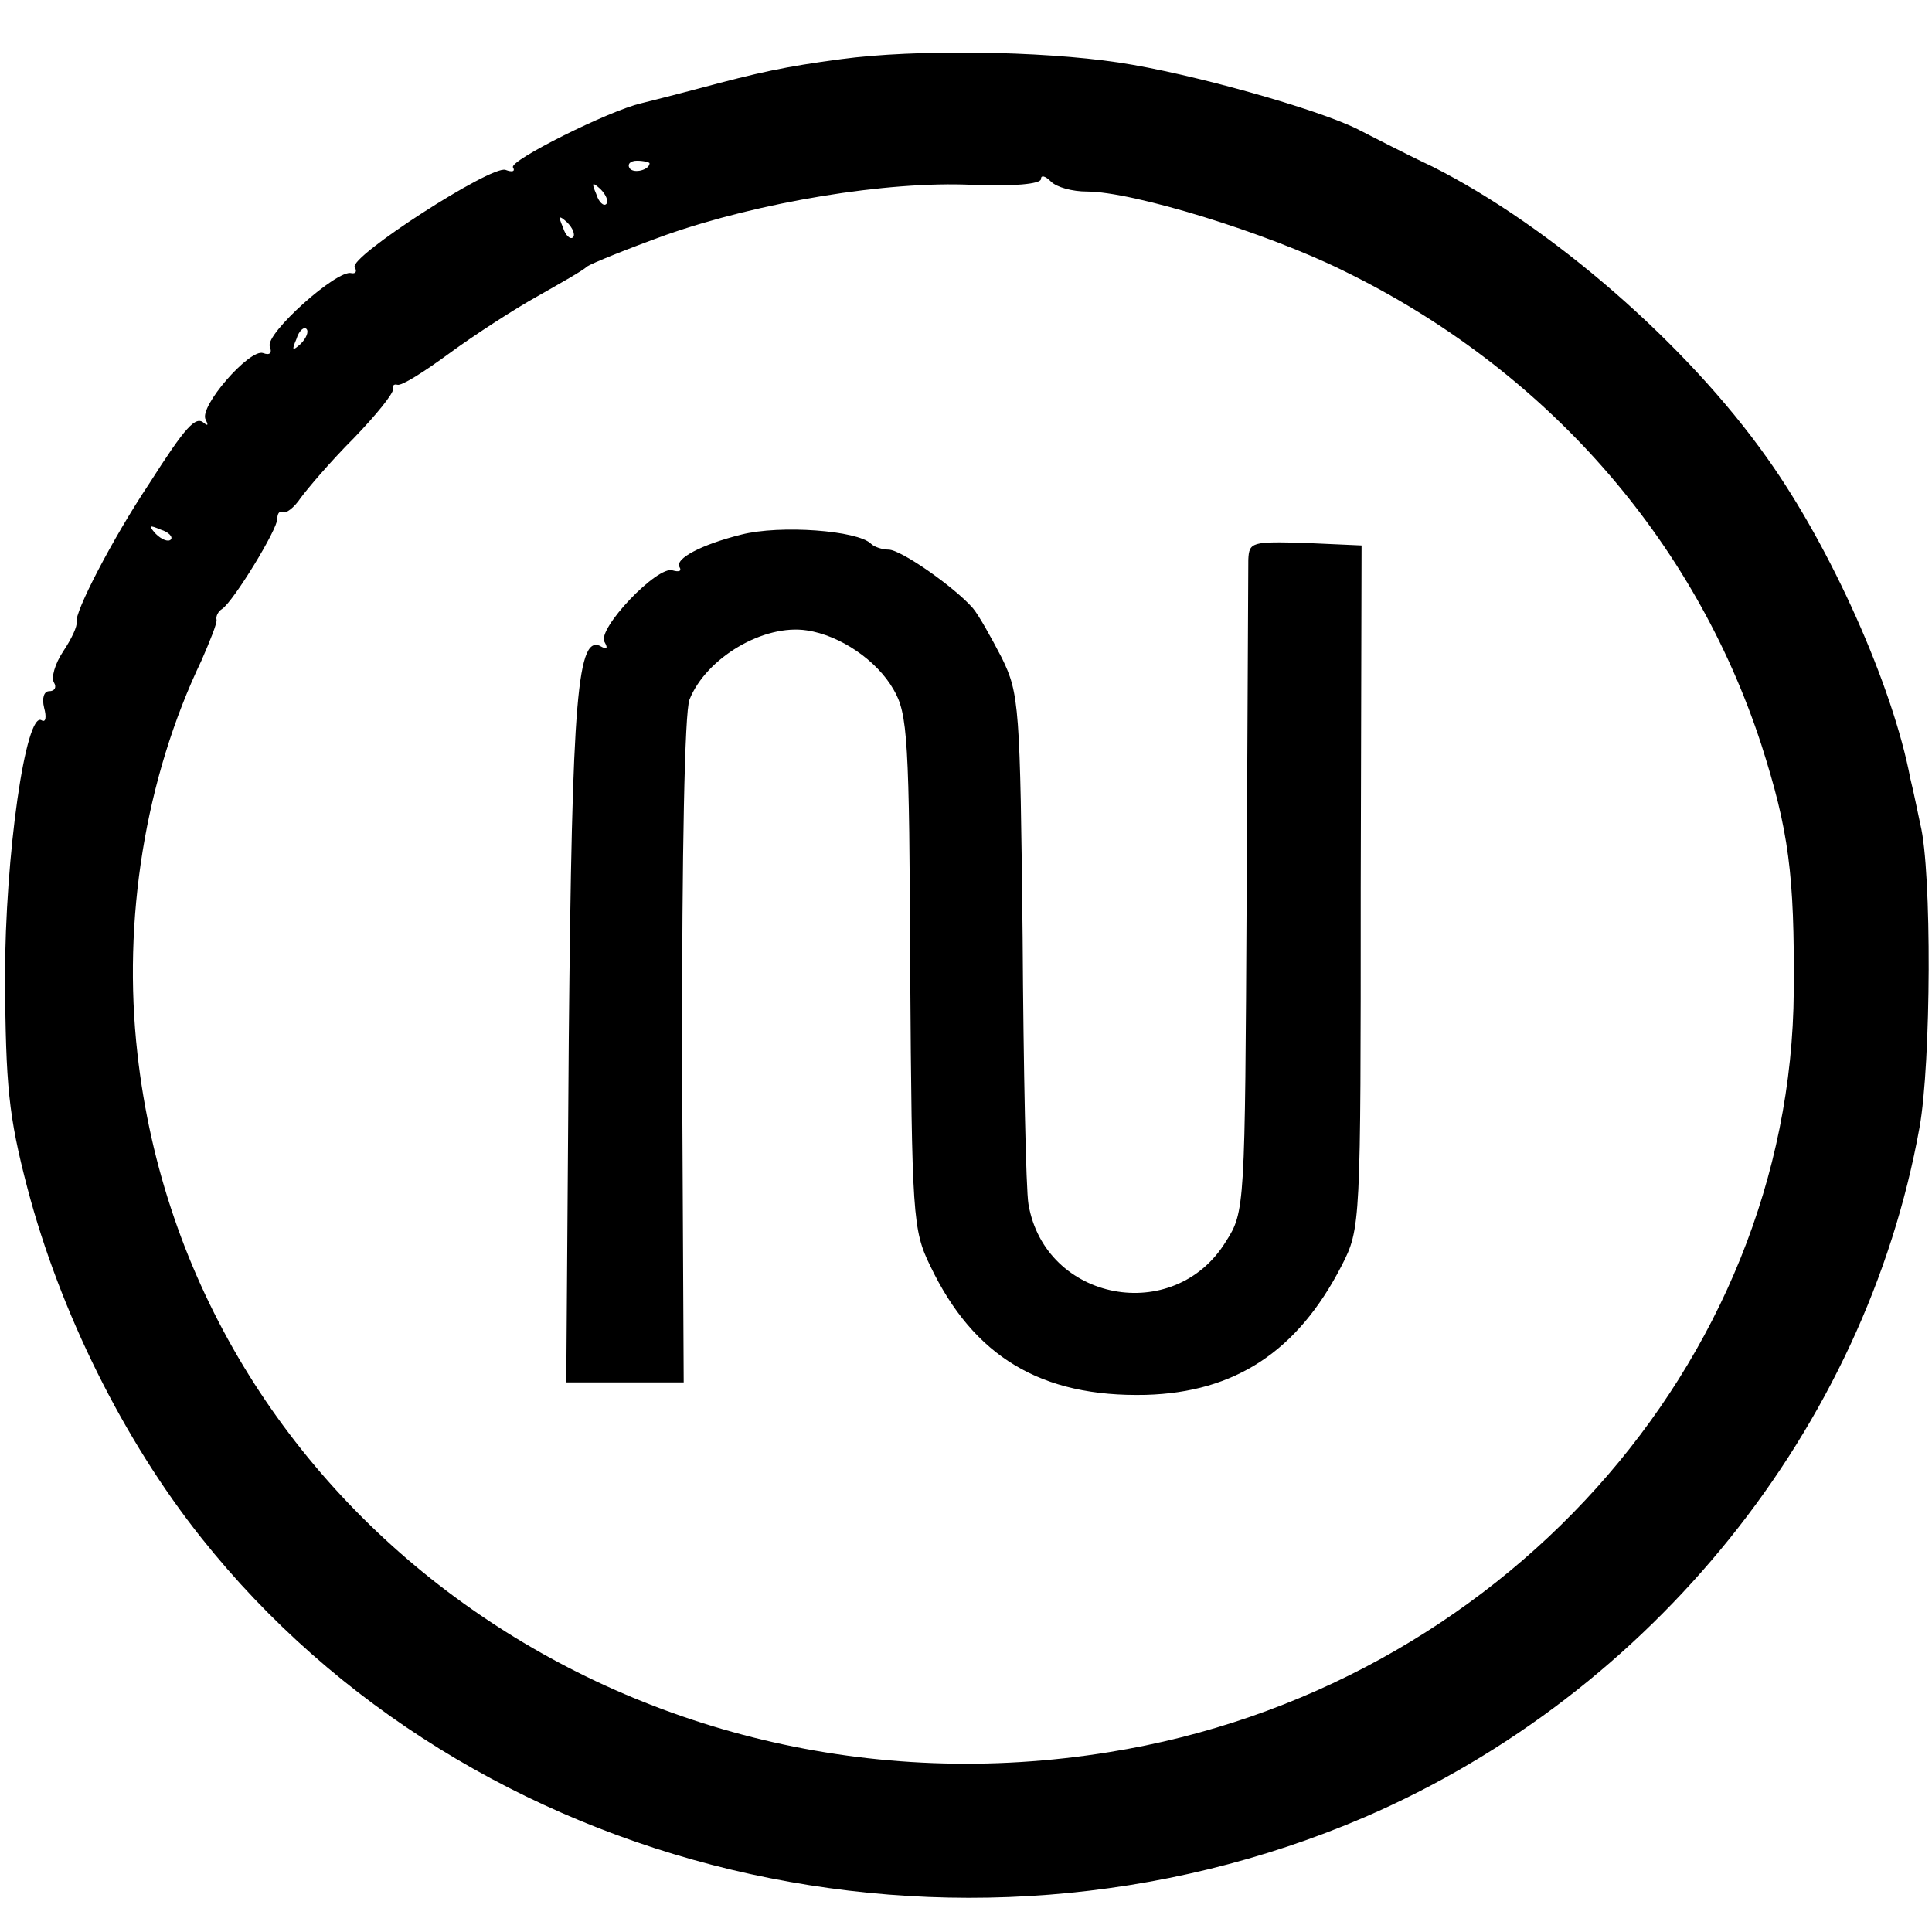 <?xml version="1.0" standalone="no"?>
<!DOCTYPE svg PUBLIC "-//W3C//DTD SVG 20010904//EN"
 "http://www.w3.org/TR/2001/REC-SVG-20010904/DTD/svg10.dtd">
<svg version="1.0" xmlns="http://www.w3.org/2000/svg"
 width="232pt" height="232pt" viewBox="0 0 232 232"
 preserveAspectRatio="xMidYMid meet">
<g transform="translate(0,232) scale(0.1,-0.1)"
fill="#000000" stroke="none">
<path d="M1010 2249 c-68 -9 -99 -16 -170 -35 -30 -8 -62 -16 -70 -18 -39 -9
-159 -69 -154 -77 3 -5 -1 -6 -9 -3 -17 6 -189 -105 -181 -117 3 -5 1 -8 -4
-7 -17 5 -104 -73 -98 -88 3 -8 0 -11 -8 -8 -16 6 -78 -65 -69 -80 3 -6 3 -8
-2 -4 -10 9 -22 -4 -66 -73 -44 -66 -90 -155 -87 -166 1 -5 -6 -20 -16 -35
-10 -15 -15 -32 -11 -38 3 -5 1 -10 -6 -10 -6 0 -9 -8 -6 -20 3 -11 2 -18 -3
-15 -19 12 -44 -162 -44 -310 1 -129 4 -164 27 -252 39 -148 115 -302 209
-420 322 -405 908 -545 1397 -335 345 149 601 467 666 828 14 77 15 308 1 364
-3 14 -8 39 -12 55 -21 111 -95 277 -172 385 -96 136 -259 278 -402 350 -36
17 -76 38 -90 45 -48 24 -200 67 -287 80 -94 14 -244 16 -333 4z m-230 -125
c0 -8 -19 -13 -24 -6 -3 5 1 9 9 9 8 0 15 -2 15 -3z m525 -34 c55 0 215 -49
308 -95 242 -118 421 -321 502 -569 33 -103 40 -156 39 -296 -3 -448 -355
-839 -822 -914 -573 -93 -1106 290 -1167 839 -18 160 9 330 77 472 10 23 19
45 18 49 -1 4 2 10 7 13 14 10 66 95 66 108 0 7 3 10 7 8 3 -2 13 5 21 17 8
11 36 44 64 72 27 28 48 54 47 59 -1 4 1 6 5 5 5 -2 33 16 63 38 30 22 78 53
105 68 28 16 55 31 60 36 6 4 48 21 95 38 111 39 265 65 368 60 48 -2 82 1 82
7 0 5 5 4 12 -3 7 -7 26 -12 43 -12z m-577 -15 c-3 -3 -9 2 -12 12 -6 14 -5
15 5 6 7 -7 10 -15 7 -18z m-40 -40 c-3 -3 -9 2 -12 12 -6 14 -5 15 5 6 7 -7
10 -15 7 -18z m-327 -128 c-10 -9 -11 -8 -5 6 3 10 9 15 12 12 3 -3 0 -11 -7
-18z m-156 -235 c-3 -3 -11 0 -18 7 -9 10 -8 11 6 5 10 -3 15 -9 12 -12z"/>
<path d="M890 1678 c-48 -12 -80 -29 -74 -39 3 -5 -1 -6 -8 -4 -18 7 -92 -71
-82 -86 4 -7 3 -9 -3 -6 -30 19 -36 -59 -40 -470 l-3 -413 70 0 71 0 -2 398
c0 236 3 407 9 422 20 50 89 91 141 83 40 -6 84 -36 104 -71 17 -29 19 -59 20
-339 2 -293 3 -310 24 -353 52 -109 133 -158 259 -155 107 3 182 52 235 155
23 45 23 48 23 455 l1 410 -67 3 c-65 2 -68 1 -69 -20 0 -13 -1 -194 -2 -403
-2 -376 -2 -380 -25 -416 -62 -101 -217 -72 -237 45 -3 17 -6 162 -7 321 -3
277 -4 292 -25 335 -13 25 -28 52 -35 60 -22 25 -86 70 -101 70 -7 0 -17 3
-21 7 -16 16 -109 23 -156 11z"/>
</g>
</svg>
